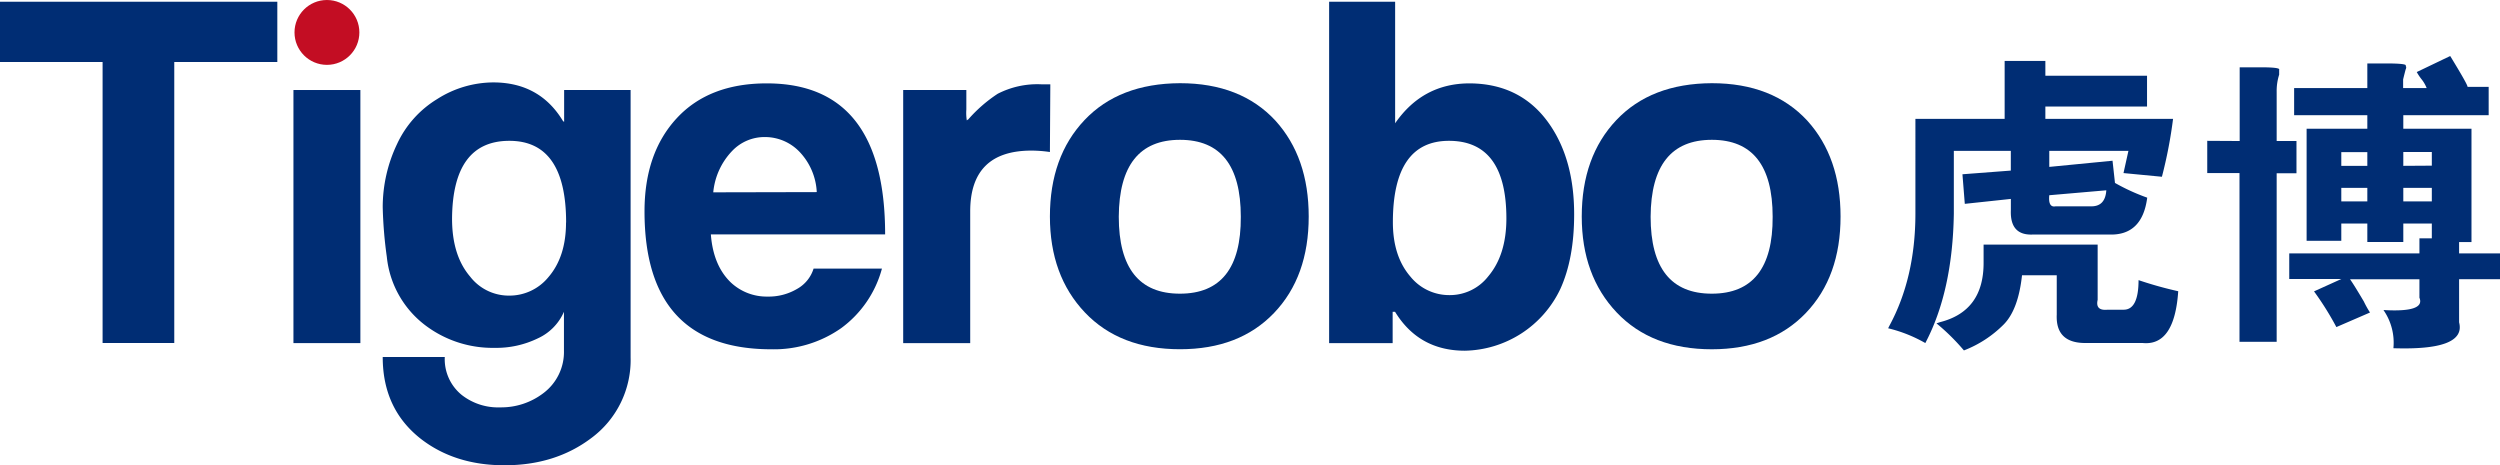 <svg xmlns="http://www.w3.org/2000/svg" viewBox="0 0 542.69 100.97"><defs><style>.cls-1{fill:#002d74;}.cls-2{fill:#c30d23;}</style></defs><title>资源 2</title><g id="图层_2" data-name="图层 2"><g id="图层_1-2" data-name="图层 1"><path class="cls-1" d="M486.18,30.61v-16h4.57c2.87,0,4.21.18,4,.53v1.07a11.77,11.77,0,0,0-.54,3.75V30.61h4.3v7h-4.3V74.2h-8.07V37.57h-7v-7Zm27.71-11.49V13.77h4c3.23,0,4.66.18,4.31.53.17.18.17.45,0,.8-.19.72-.37,1.43-.54,2.14v1.88h5.11a7.38,7.38,0,0,0-1.08-1.88,11.39,11.39,0,0,1-1.07-1.6l7.26-3.48c2.51,4.11,3.77,6.33,3.77,6.69h4.58V25H521.7v2.94h14.8v24.6h-2.69V55h8.88v5.61h-8.88v9.36q1.61,6.15-14.26,5.62a12.4,12.4,0,0,0-2.16-8.29q9.15.54,7.81-2.68v-4H510.13c.53.72,1.52,2.32,3,4.82a21.46,21.46,0,0,0,1.34,2.4L507.17,71a64.4,64.4,0,0,0-4.85-7.75l5.92-2.68h-11.3V55H525.2V51.74h2.69V48.53H521.7v4h-7.81v-4h-5.65v3.74h-7.53V27.94h13.18V25H498V19.12Zm0,13.9h-5.65V36h5.65Zm0,10.7V40.78h-5.65v2.94Zm14-7.76V33H521.7V36Zm0,4.82H521.7v2.94h6.19Z"/><path class="cls-1" d="M415.79,25.8h19.37V13.23H444v3.21h22.07v6.69H444V25.8h27.72a98.68,98.68,0,0,1-2.42,12.57l-8.34-.8,1.07-4.82H444.85v3.48l13.73-1.34.53,4.82a44.07,44.07,0,0,0,7,3.2q-1.08,8.3-8.34,8H441.35c-3.41.18-5-1.61-4.84-5.35V43.18l-10,1.07L426,37.83l10.5-.8V32.75H424.13V46.39q-.27,16.85-6.19,28.08a30.55,30.55,0,0,0-8.07-3.21l.27-.54q5.64-10.42,5.65-24.33Zm4.57,44.39.81-.27q9.42-2.4,9.42-12.83v-4h24.76v12c-.36,1.6.35,2.32,2.15,2.14H461q3.22,0,3.23-6.42a83.19,83.19,0,0,0,8.61,2.41q-.81,12-7.81,11.23H453.19q-7,.25-6.72-6.15V59.76h-7.54q-.81,7.49-4,10.7a24.75,24.75,0,0,1-8.61,5.61A46.25,46.25,0,0,0,420.36,70.19Zm25.84-25.4H454q3,0,3.23-3.48l-12.38,1.07C444.67,44.16,445.12,45,446.2,44.79Z"/><path class="cls-1" d="M399.54,47q0,13.07-7.53,20.94T371.6,75.82q-13.08,0-20.66-8T343.36,47q0-13,7.52-20.94t20.72-8q13.2,0,20.72,8.13Q399.54,34.15,399.54,47Zm-14.74.05q0-16.7-13.2-16.7t-13.29,16.7q0,16.71,13.29,16.7T384.8,47.06Z"/><path class="cls-1" d="M341.71,46.55q0,9.59-3,16.18A23.42,23.42,0,0,1,318,76.13q-10,0-15.17-8.45h-.52v6.8H288.52V.37h14.33V26.76q6-8.67,16.18-8.66h.11q11.24.11,17.31,9Q341.72,34.8,341.71,46.55ZM327,47.42q0-16.85-12.47-16.85-12.17,0-12.17,17.67,0,7.41,3.82,11.82a10.81,10.81,0,0,0,8.45,4A10.54,10.54,0,0,0,323.05,60Q327,55.34,327,47.42Z"/><path class="cls-1" d="M284.09,47q0,13.07-7.53,20.94t-20.41,7.87q-13.08,0-20.66-8T227.91,47q0-13,7.52-20.94t20.72-8q13.2,0,20.72,8.13Q284.09,34.15,284.09,47Zm-14.74.05q0-16.7-13.2-16.7t-13.29,16.7q0,16.71,13.29,16.7T269.35,47.06Z"/><path class="cls-1" d="M227.91,33a28.07,28.07,0,0,0-4-.31q-13.3,0-13.3,13.2V74.48H196.06V19.54h13.71v4.23a10.37,10.37,0,0,0,.1,2.37,1.18,1.18,0,0,1,.31-.21,31.27,31.27,0,0,1,6.39-5.57A18.81,18.81,0,0,1,226,18.3h2Z"/><path class="cls-1" d="M192.14,50.88H154.31q.51,6.75,4.33,10.43a11.36,11.36,0,0,0,8,3.07A12.1,12.1,0,0,0,173,62.73a7.62,7.62,0,0,0,3.61-4.43h14.84a23.61,23.61,0,0,1-8.86,12.94,25.39,25.39,0,0,1-15.16,4.58q-27.53,0-27.52-29.94,0-12.66,7-20.22t19.53-7.56Q192.14,18.1,192.14,50.88ZM177.3,41.7a13.64,13.64,0,0,0-3.76-8.76,10.37,10.37,0,0,0-7.48-3.19,9.7,9.7,0,0,0-7.11,3,15,15,0,0,0-4.12,9Z"/><path class="cls-1" d="M136.89,77.57a21.06,21.06,0,0,1-8.54,17.53Q120.54,101,109.52,101q-10.8,0-18.21-5.77-8.24-6.49-8.23-17.73H96.55a10,10,0,0,0,3.7,8.25,12.79,12.79,0,0,0,8.33,2.68A15.07,15.07,0,0,0,118,85.31a11.18,11.18,0,0,0,4.42-9.18V67.68a11.28,11.28,0,0,1-5.67,5.77,20.64,20.64,0,0,1-9.38,2.06,24.22,24.22,0,0,1-14.84-4.74,21.32,21.32,0,0,1-8.56-15A92.63,92.63,0,0,1,83.08,45a31.84,31.84,0,0,1,3.1-13.71,22.48,22.48,0,0,1,8.73-9.79,22.79,22.79,0,0,1,12.15-3.61q10.13,0,15.19,8.45a.31.31,0,0,1,.21.11V19.54h14.43Zm-14-29.27q0-17.73-12.32-17.73T98.13,47.47q0,8,3.93,12.58a10.6,10.6,0,0,0,8.49,4.12,10.91,10.91,0,0,0,8.49-4Q122.87,55.73,122.87,48.3Z"/><rect class="cls-1" x="63.7" y="19.54" width="14.53" height="54.94"/><circle class="cls-2" cx="70.97" cy="7.04" r="7.04"/><path class="cls-1" d="M60.2,13.46H37.83v61H22.27v-61H0V.37H60.2Z"/></g></g></svg>